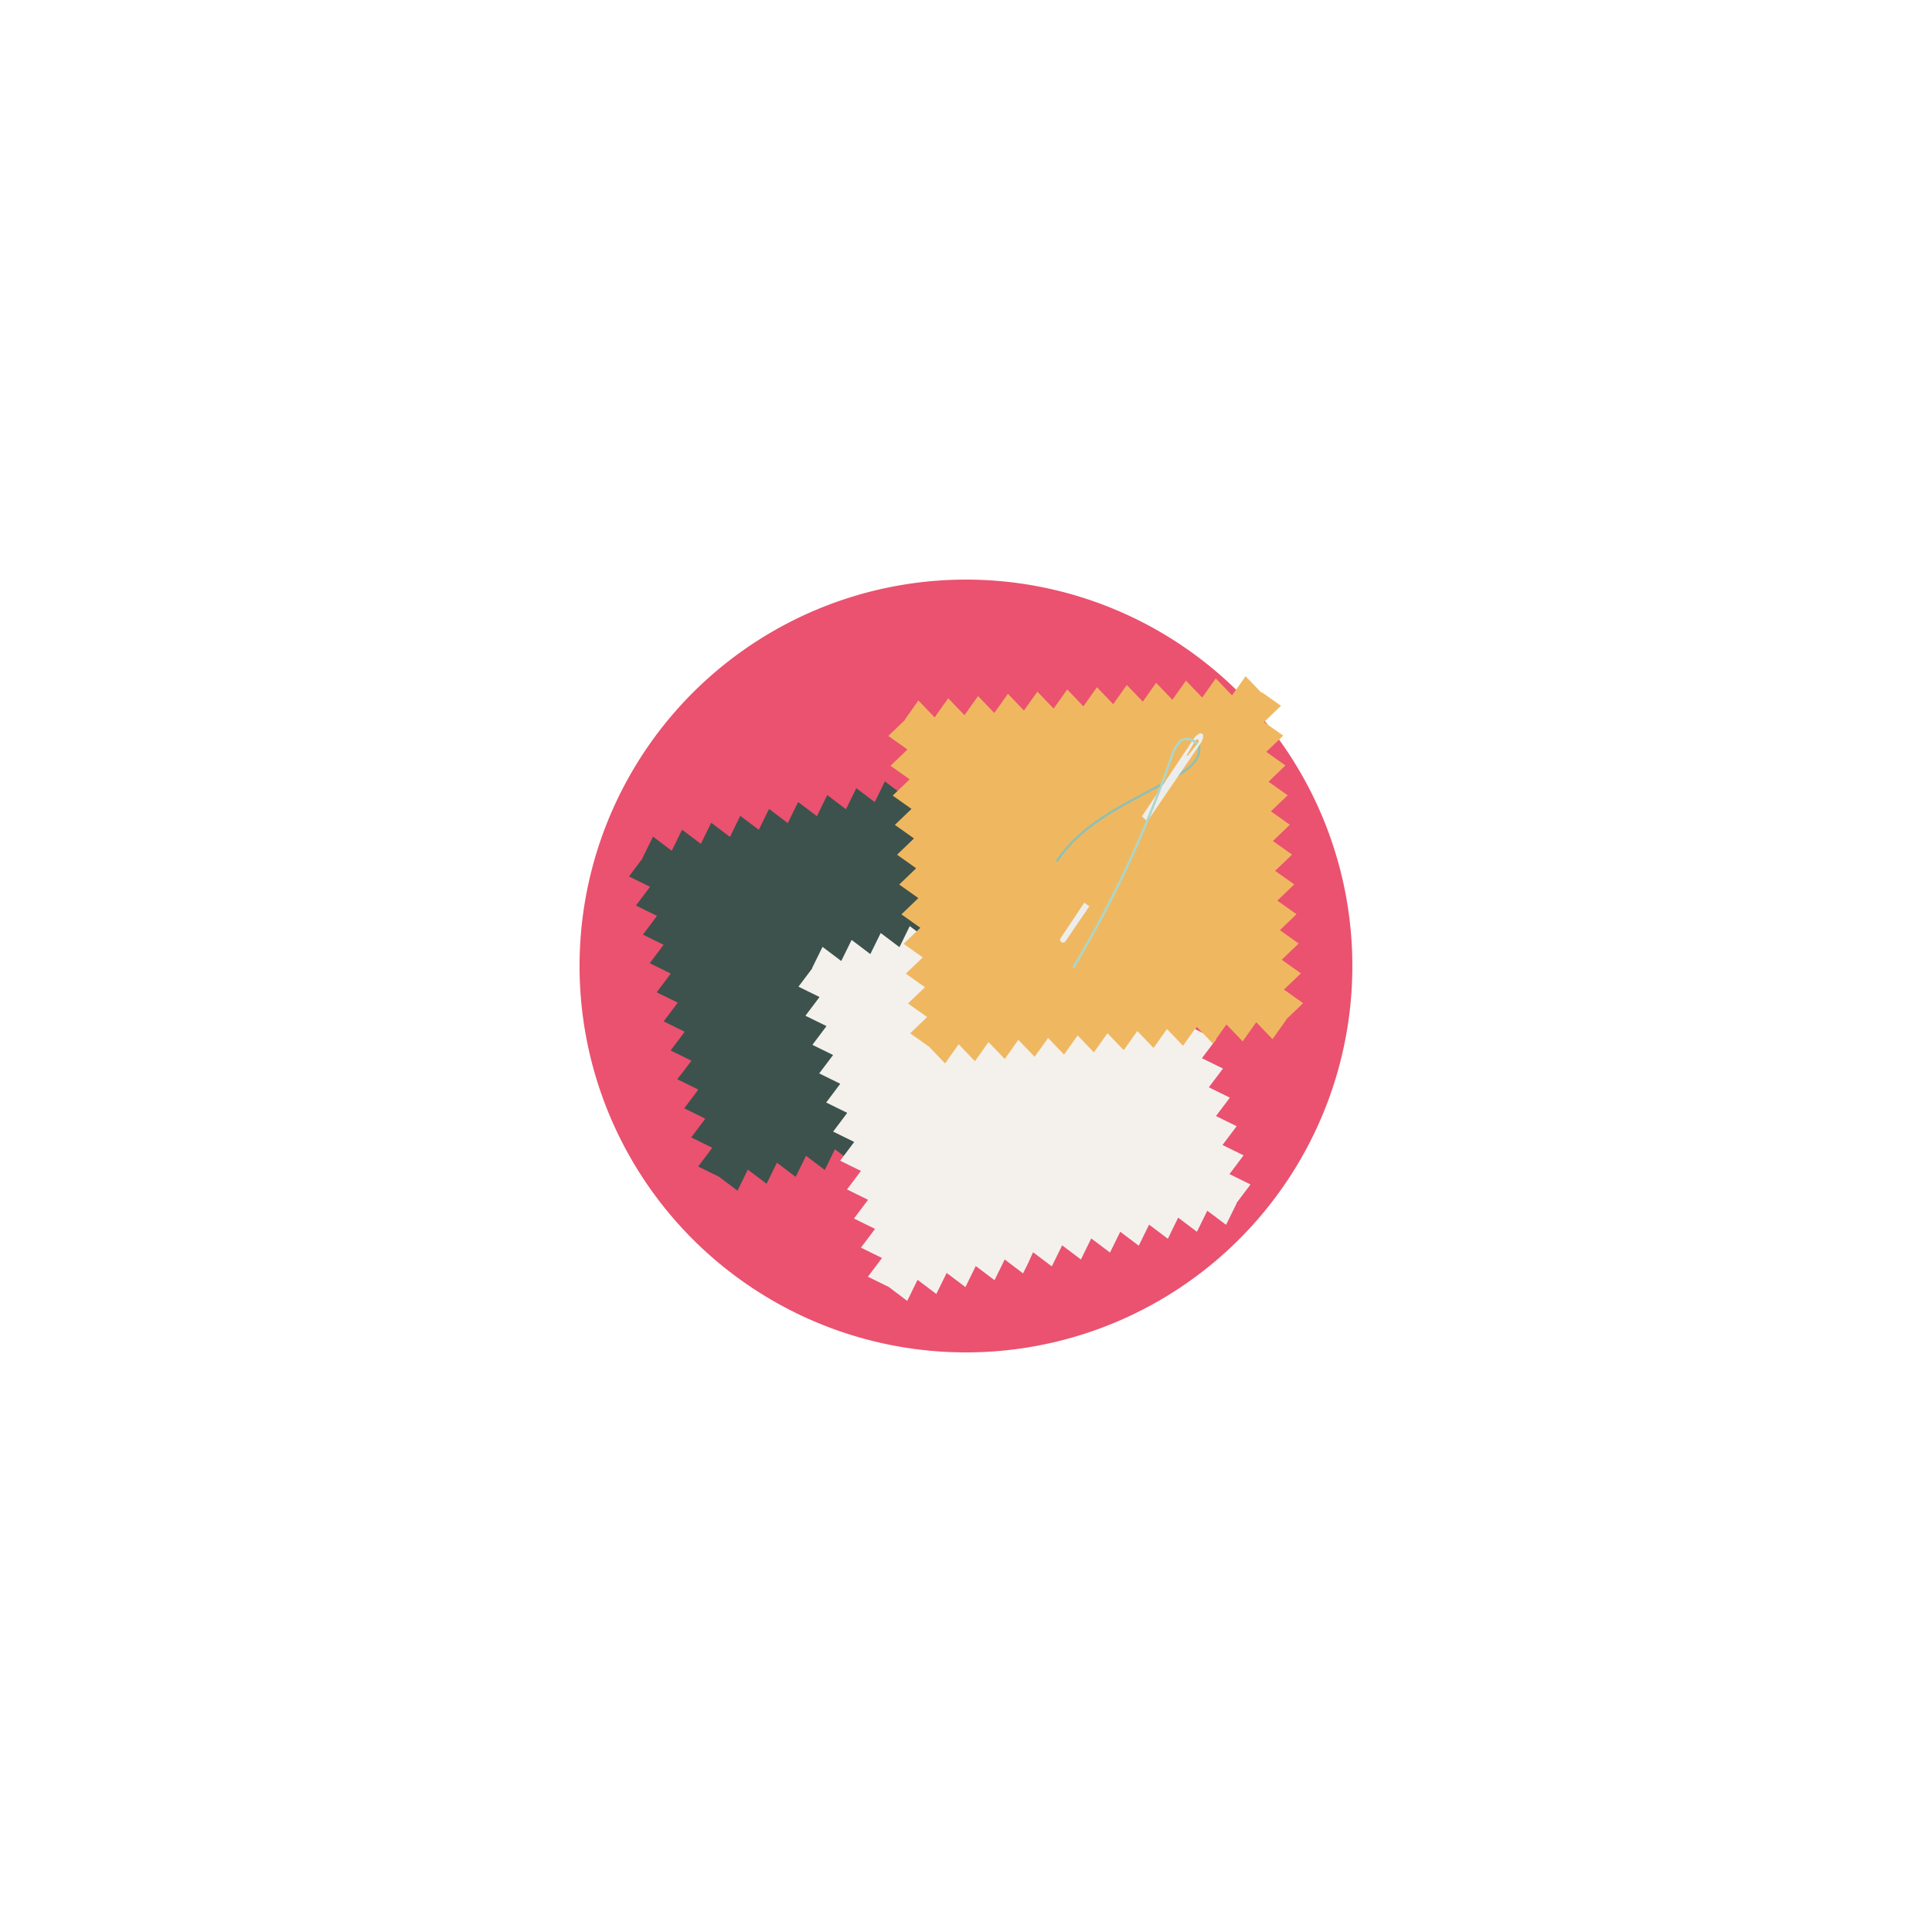 <svg xmlns="http://www.w3.org/2000/svg" xmlns:xlink="http://www.w3.org/1999/xlink" width="200" height="200" viewBox="0 0 200 200">
  <defs>
    <filter id="Trazado_113938" x="0" y="0" width="200" height="200" filterUnits="userSpaceOnUse">
      <feOffset input="SourceAlpha"/>
      <feGaussianBlur stdDeviation="20" result="blur"/>
      <feFlood flood-color="#402d27" flood-opacity="0.192"/>
      <feComposite operator="in" in2="blur"/>
      <feComposite in="SourceGraphic"/>
    </filter>
    <clipPath id="clip-path">
      <rect id="Rectángulo_33787" data-name="Rectángulo 33787" width="69.783" height="64.668" fill="none"/>
    </clipPath>
  </defs>
  <g id="Grupo_1023212" data-name="Grupo 1023212" transform="translate(-890.333 -114)">
    <g transform="matrix(1, 0, 0, 1, 890.33, 114)" filter="url(#Trazado_113938)">
      <path id="Trazado_113938-2" data-name="Trazado 113938" d="M40,0A40,40,0,1,1,10.363,13.136,40,40,0,0,1,40,0Z" transform="translate(60 60)" fill="#ea526f"/>
    </g>
    <g id="Grupo_80219" data-name="Grupo 80219" transform="translate(955.442 184.001)">
      <path id="Trazado_113822" data-name="Trazado 113822" d="M34.984,28.345l-.527,1.074L33.5,28.7l-.985-.743-.544,1.107-.527,1.074-.955-.721-.985-.743-.544,1.107-.527,1.074-.956-.721-.985-.743L25.95,30.5l-.508,1.034-.92-.694-.985-.743L22.993,31.2l-.527,1.074-.955-.721-.985-.743-.544,1.107-.528,1.074-.956-.721-.984-.743-.544,1.107-.527,1.074-.956-.721-.985-.743-.544,1.107L13.443,34.4l-.932-.7-.985-.743-.544,1.108-.528,1.074L9.5,34.419l-.985-.742-.544,1.107-.527,1.074-.956-.721L5.5,34.394,4.959,35.5l-.528,1.074-.955-.721-.985-.743-.544,1.107L1.4,37.326l.041-.01-.7.932L0,39.232l1.107.544,1.05.515.008.034-.7.933-.743.985,1.108.544,1.049.516.008.034-.7.933-.742.985,1.107.544,1.034.508-.694.92-.743.985,1.107.544,1.049.516.008.034-.7.933-.743.985,1.107.544,1.049.515.008.034-.7.933-.743.985,1.107.544,1.05.516.008.034-.7.933-.743.985,1.108.544,1.048.515-.7.932L5,60.223l1.108.544,1.049.515.008.034-.7.933-.742.985,1.107.544,1.049.516.008.034-.7.933-.743.985,1.107.544,1.05.515.008.035-.7.933-.743.985,1.107.544,1.051.516.927.7.985.743.544-1.107.524-1.067.01,0,.949.715.984.743.544-1.107.524-1.067.01,0,.949.716.985.743.544-1.107.524-1.067.01,0,.949.716.984.743.544-1.108.508-1.034.92.694.985.743.544-1.107.524-1.067.01,0,.949.716.985.743.544-1.107L27.3,66.01l.011,0,.949.716.985.743.544-1.107.524-1.067.01,0,.949.716.985.743.544-1.107.515-1.049.932.7.985.743.544-1.107.524-1.067.01,0,.949.716.985.743.544-1.108.524-1.067.01,0,.949.715.985.743L41.8,63.5l.524-1.067.011,0,.949.716.985.743.544-1.107.524-1.067.018,0-.005-.022.007-.014-.01,0-.008-.034.717-.951.743-.985-1.107-.544-1.069-.525,0-.006.717-.951.743-.985-1.107-.544L43.9,55.623l0-.007.718-.951.743-.985-1.107-.544-1.034-.508.694-.92.743-.985-1.107-.544-1.069-.525,0-.007.717-.951.743-.985-1.107-.544-1.069-.525,0-.007.718-.951.743-.985-1.107-.544-1.069-.525,0-.007.717-.951.743-.985-1.107-.544-1.048-.515.7-.932.743-.985-1.107-.544-1.069-.525,0-.007.718-.951.742-.984-1.107-.544L38.9,34.633l0-.007.717-.951.743-.985-1.107-.544-1.069-.525,0-.007.717-.951.743-.984-1.107-.544-1.107-.544.022.092-.932-.7-.984-.742Z" transform="translate(0 -18.504)" fill="#3d524c"/>
      <path id="Trazado_113823" data-name="Trazado 113823" d="M89.7,63.932l-.528,1.075-.956-.721-.985-.742L86.69,64.65l-.528,1.074L85.207,65l-.984-.743-.544,1.107-.527,1.074-.956-.721-.985-.743-.544,1.107-.508,1.034-.92-.694-.984-.743-.544,1.107-.527,1.074-.956-.721-.985-.743L74.7,67.509l-.528,1.074-.955-.721-.984-.742-.544,1.107L71.159,69.3,70.2,68.58l-.985-.743-.544,1.107-.515,1.049-.932-.7-.985-.743L65.7,69.654l-.527,1.074-.956-.721-.985-.743-.544,1.107-.528,1.074-.955-.721-.985-.743-.544,1.107-.527,1.074-.955-.721-.985-.743-.544,1.107-.544,1.107.041-.01-.7.931-.743.985,1.107.544,1.049.515.008.034-.7.933-.743.985,1.107.544,1.049.516.008.034-.7.933-.743.985,1.107.544,1.035.508-.694.92-.743.985,1.107.544,1.049.515.008.035-.7.933-.742.985,1.107.544,1.049.515.008.034-.7.933-.743.985,1.107.544,1.05.516.008.034-.7.933-.743.985,1.107.544,1.048.515-.7.932-.743.985,1.107.544,1.049.515.008.034-.7.933-.743.985,1.107.544,1.05.515.008.035-.7.933-.743.985,1.107.544,1.05.515.008.034-.7.933-.743.985,1.107.544,1.051.516.927.7.985.743.544-1.107.524-1.067.011,0,.949.716.985.743.544-1.107.524-1.067.01,0,.949.716.985.743.544-1.107.524-1.067.01,0,.949.716.985.743.544-1.107.508-1.034.92.694.985.743.544-1.107L79,102.316l.011,0,.949.716.985.743.544-1.107.524-1.067.01,0,.949.716.985.743.544-1.107.524-1.067.01,0,.949.715.985.743.544-1.107.515-1.048.932.7.985.743.544-1.107.524-1.067.01,0,.949.715.985.743L93.5,99.8l.524-1.067.01,0,.949.716.984.743.544-1.107.524-1.067.01,0L98,98.73l.985.743.544-1.107.524-1.067.018,0-.005-.022.007-.014-.01,0-.008-.034.717-.951.743-.985-1.107-.544-1.07-.525v-.007l.717-.951.743-.985-1.107-.544-1.069-.525V91.2l.717-.951.743-.985-1.107-.544-1.034-.508.694-.92.743-.985-1.107-.544-1.069-.525,0-.007.718-.951.743-.985-1.107-.544-1.069-.525,0-.007.718-.951.743-.985-1.107-.544-1.069-.525v-.007l.717-.951.743-.985-1.107-.544-1.049-.515.7-.932.743-.985L95.4,73.758l-1.069-.525,0-.007.717-.951.743-.984-1.107-.544-1.069-.525,0-.007.718-.951.743-.985-1.107-.544L92.9,67.209l0-.007.717-.951.743-.985-1.107-.544-1.107-.544.022.091-.932-.7-.985-.743Z" transform="translate(-37.171 -42.68)" fill="#f4f1ed"/>
      <path id="Trazado_113824" data-name="Trazado 113824" d="M120.71,0,120,1.006l-.692.977-.829-.864-.854-.89-.713,1.006-.692.976-.829-.864-.854-.89-.713,1.007-.692.976-.828-.864-.854-.89-.713,1.006-.666.94-.8-.831-.854-.89L107.7,1.918l-.692.976-.829-.864-.854-.89-.713,1.006-.692.977L103.1,2.26l-.854-.89-.713,1.007-.692.976-.829-.864-.854-.89L98.441,2.6l-.675.953-.808-.843-.854-.89L95.39,2.831l-.692.977-.829-.864-.854-.89L92.3,3.06l-.692.976-.829-.864-.854-.89-.713,1.006-.692.977L87.695,3.4l-.854-.89-.713,1.006-.713,1.006.043,0-.842.807-.89.854,1.007.713.954.676,0,.035-.843.809-.89.854,1.006.713.954.676,0,.036-.844.809-.89.854,1.006.713.94.666-.832.8-.89.854,1.006.713.954.676,0,.036-.844.809-.89.854,1.006.713.954.676,0,.035-.843.809-.89.854,1.006.713.954.676,0,.035-.844.809-.89.854,1.006.713.953.675-.843.808-.89.854,1.007.713.954.676,0,.035-.843.809-.89.854,1.006.713.954.676,0,.036-.844.809-.89.854,1.006.713.954.676,0,.035-.844.809-.89.854,1.007.713.955.677.8.838.854.89.713-1.006.687-.97h.01l.823.858.854.89.713-1.006.687-.97h.011l.823.857.854.89.713-1.007.687-.97h.011l.823.857.854.89L99.6,38.39l.666-.94.8.831.854.89.713-1.006.687-.97h.011l.823.857.854.89.713-1.006.687-.97h.011l.823.858.854.89.713-1.007.687-.97h.011l.823.857.854.89.713-1.006.675-.953.809.843.854.89.713-1.006.687-.97h.01l.823.858.854.89.713-1.007.687-.97h.01l.823.857.854.89.713-1.006.687-.97h.01l.823.858.854.89.713-1.006.687-.97h.019l0-.023.009-.013h-.01l0-.035.86-.825.89-.854-1.006-.713-.972-.689v-.007l.86-.825.89-.854-1.007-.713-.972-.689v-.007l.86-.825.89-.854-1.006-.713-.941-.666.832-.8.89-.854-1.007-.713L124,23.238v-.007l.86-.825.89-.854-1.006-.713-.972-.688v-.007l.86-.825.89-.854-1.007-.713-.972-.689v-.007l.86-.824.89-.854-1.007-.713-.953-.675.843-.809.89-.854-1.006-.713-.972-.689v-.007l.86-.825.89-.854-1.007-.713-.972-.689V7.83l.86-.825.89-.854L123.6,5.438l-.972-.688V4.743l.86-.825.89-.854-1.006-.713-1.006-.713.007.094L121.564.89Z" transform="translate(-56.877)" fill="#efb860"/>
      <g id="Grupo_80218" data-name="Grupo 80218" transform="translate(0 0)">
        <g id="Grupo_80217" data-name="Grupo 80217" clip-path="url(#clip-path)">
          <path id="Trazado_113825" data-name="Trazado 113825" d="M137.92,34.375l-.2-.135c2.309-3.449,5.786-5.3,9.467-7.251.99-.526,2.014-1.07,3.014-1.647,1.184-.667,2.507-1.614,2.24-3.032l.238-.045c.3,1.588-1.2,2.637-2.358,3.287-1,.579-2.029,1.124-3.021,1.651-3.653,1.941-7.1,3.774-9.379,7.172" transform="translate(-93.557 -15.125)" fill="#91bfb3"/>
          <path id="Trazado_113826" data-name="Trazado 113826" d="M139.389,40.091a.34.34,0,0,0,.4-.139l13.95-20.44c.3-.438.377-.9.182-1.031s-.593.117-.888.555L139.3,39.61a.323.323,0,0,0,.086.481m14.12-21c.1.065.059.277-.078.447l-.964,1.2c-.036.039-.077.055-.1.039s-.024-.06,0-.108l.762-1.339c.107-.188.287-.3.382-.234" transform="translate(-94.587 -12.531)" fill="#ededed"/>
          <path id="Trazado_113827" data-name="Trazado 113827" d="M149.355,54.521a.535.535,0,0,1-.425.25.626.626,0,0,1-.348-.15L144.4,51.584c-.128-.093-.264-.2-.274-.326a.439.439,0,0,1,.126-.275,80.391,80.391,0,0,0,5.665-8.861l2.706,2.475c.585.535,1.943,1.1,1.754,1.795a14.016,14.016,0,0,1-1.52,2.778,43.205,43.205,0,0,1-3.507,5.352" transform="translate(-97.913 -28.615)" fill="#efb860"/>
          <path id="Trazado_113828" data-name="Trazado 113828" d="M143.334,43.728l-.208-.125c1.118-1.864,2.2-3.785,3.208-5.712a116.6,116.6,0,0,0,4.909-10.615c.681-1.691,1.347-3.473,2.037-5.448a4.038,4.038,0,0,1,.977-1.711,1.414,1.414,0,0,1,1.892.326l-.179.164c-.407-.443-1.143-.679-1.551-.31a3.827,3.827,0,0,0-.911,1.611c-.691,1.978-1.358,3.764-2.041,5.459A116.955,116.955,0,0,1,146.549,38c-1.014,1.93-2.1,3.856-3.215,5.724" transform="translate(-97.231 -13.5)" fill="#abd6cc"/>
        </g>
      </g>
    </g>
  </g>
</svg>
